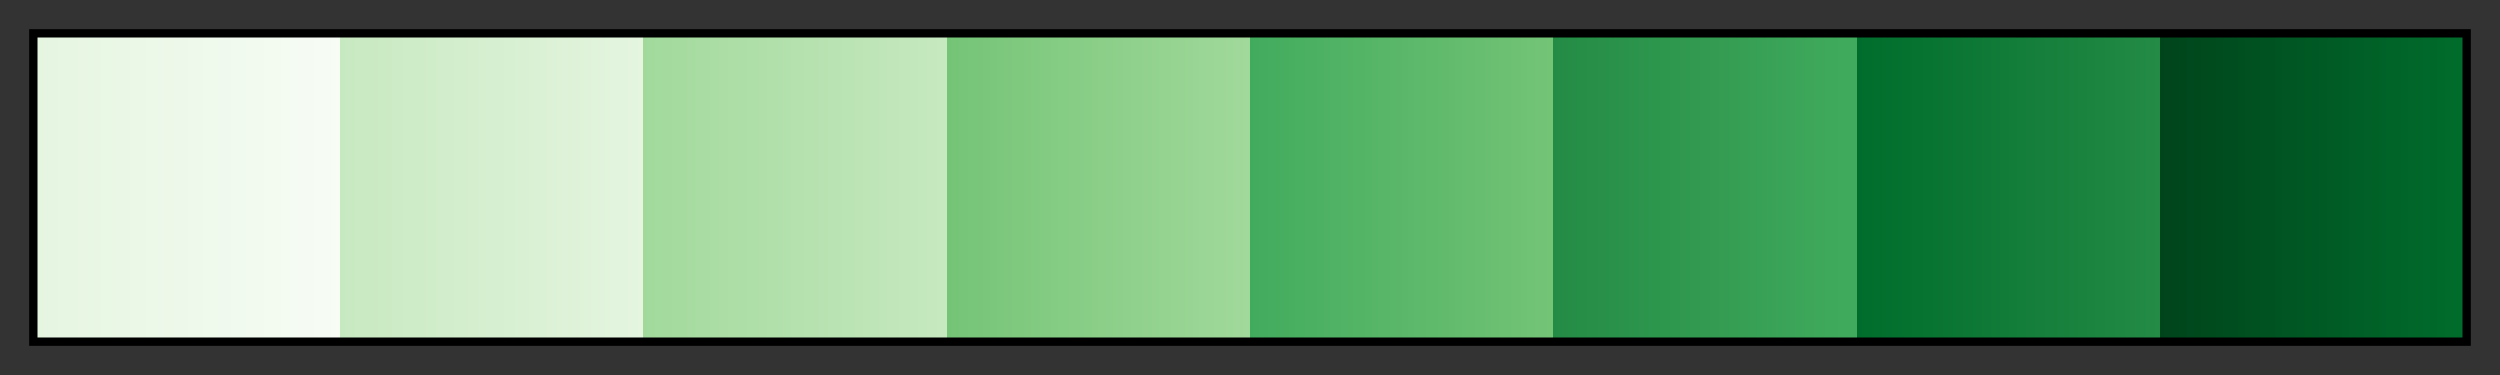 <svg height="45" viewBox="0 0 300 45" width="300" xmlns="http://www.w3.org/2000/svg" xmlns:xlink="http://www.w3.org/1999/xlink"><rect x="0" y="0" width="300" height="45" fill="#333333" stroke="none"/><linearGradient id="a" gradientUnits="objectBoundingBox" spreadMethod="pad" x1="0%" x2="100%" y1="0%" y2="0%"><stop offset="0" stop-color="#e5f5e0"/><stop offset=".125" stop-color="#f7fcf5"/><stop offset=".125" stop-color="#c7e9c0"/><stop offset=".25" stop-color="#e5f5e0"/><stop offset=".25" stop-color="#a1d99b"/><stop offset=".375" stop-color="#c7e9c0"/><stop offset=".375" stop-color="#74c476"/><stop offset=".5" stop-color="#a1d99b"/><stop offset=".5" stop-color="#41ab5d"/><stop offset=".625" stop-color="#74c476"/><stop offset=".625" stop-color="#238b45"/><stop offset=".75" stop-color="#41ab5d"/><stop offset=".75" stop-color="#006d2c"/><stop offset=".875" stop-color="#238b45"/><stop offset=".875" stop-color="#00441b"/><stop offset="1" stop-color="#006d2c"/></linearGradient><path d="m4 4h292v37h-292z" fill="url(#a)" stroke="#000"/></svg>